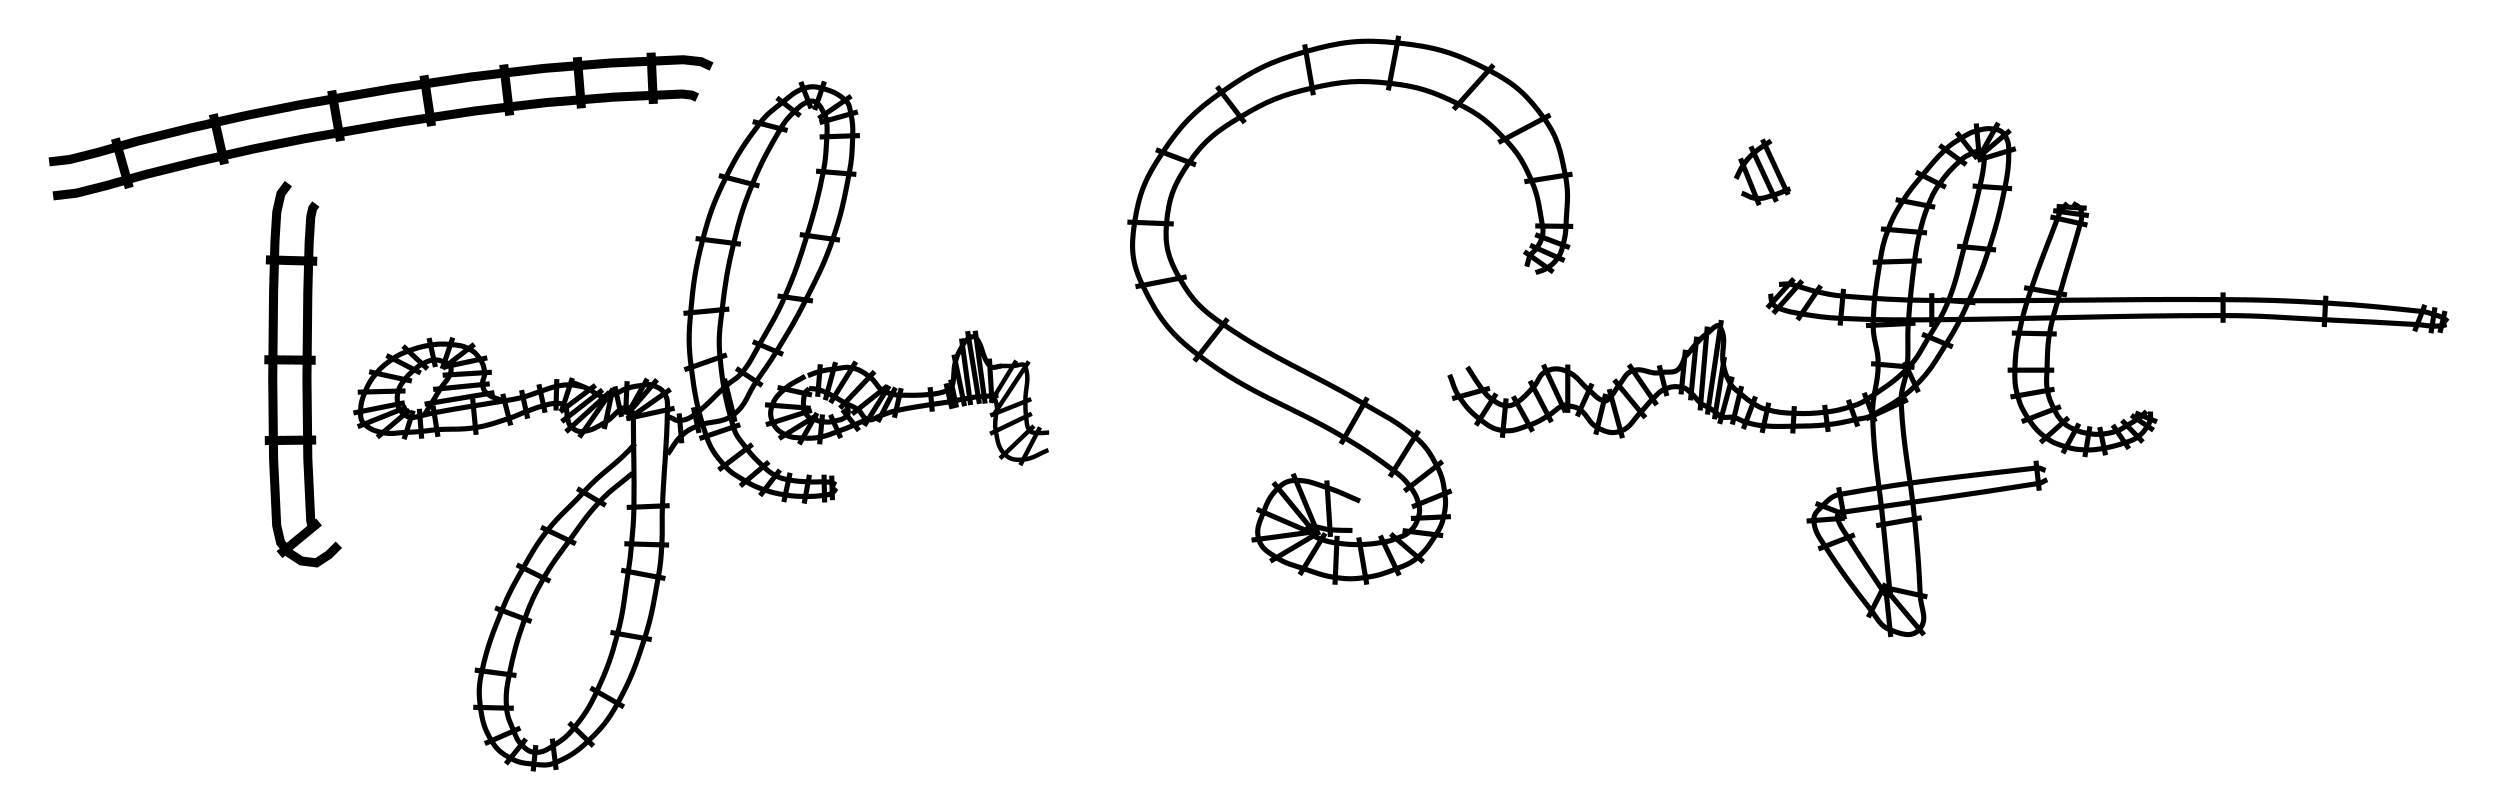 <?xml version="1.0" encoding="UTF-8" standalone="no"?>
<!-- Created with Inkscape (http://www.inkscape.org/) -->

<svg
   version="1.1"
   id="svg1"
   width="120mm"
   height="38.2mm"
   viewBox="0 0 453.543 144.378"
   sodipodi:docname="Taylor_swift_logo.svg"
   inkscape:version="1.3.2 (091e20e, 2023-11-25, custom)"
   xmlns:inkscape="http://www.inkscape.org/namespaces/inkscape"
   xmlns:sodipodi="http://sodipodi.sourceforge.net/DTD/sodipodi-0.dtd"
   xmlns="http://www.w3.org/2000/svg"
   xmlns:svg="http://www.w3.org/2000/svg"
   xmlns:inkstitch="http://inkstitch.org/namespace">
  <sodipodi:namedview
     id="namedview1"
     pagecolor="#ffffff"
     bordercolor="#000000"
     borderopacity="0.25"
     inkscape:showpageshadow="2"
     inkscape:pageopacity="0.0"
     inkscape:pagecheckerboard="0"
     inkscape:deskcolor="#d1d1d1"
     inkscape:zoom="1.3483333"
     inkscape:cx="222.12608"
     inkscape:cy="71.569839"
     inkscape:window-width="1855"
     inkscape:window-height="1057"
     inkscape:window-x="57"
     inkscape:window-y="-8"
     inkscape:window-maximized="1"
     inkscape:current-layer="g1"
     inkscape:document-units="mm"
     showguides="false" />
  <defs
     id="defs1" />
  <g
     inkscape:groupmode="layer"
     inkscape:label="Image"
     id="g1">
    <path
       id="path2"
       style="fill:none;stroke:#000000;stroke-width:1.643px"
       d="m 9.642,35.539 4.181,-0.489 1.493,-0.376 3.906,-0.984 7.293,-2.063 9.403,-2.335 10.115,-2.279 9.32,-1.866 16.554,-2.878 14.374,-2.149 12.892,-1.516 12.132,-0.98 12.457,-0.561 1.725,0.189 1,0.463 M 8.92,29.371 l 3.779,-0.442 0.938,-0.236 3.981,-1.003 7.303,-2.066 9.567,-2.376 10.254,-2.31 9.47,-1.897 16.704,-2.904 14.544,-2.175 13.102,-1.54 12.355,-0.998 13.045,-0.587 3.212,0.351 1.923,0.891 M 23.46,34.103 20.924,25.141 m 19.816,4.655 -2.047,-9.086 m 23.077,4.896 -1.596,-9.176 m 18.121,6.453 -1.377,-9.212 m 15.551,7.284 -1.087,-9.25 m 14.098,7.947 -0.75,-9.284 m 13.805,8.484 -0.419,-9.305"
       inkstitch:satin_column="true" />
    <path
       id="path3"
       style="fill:none;stroke:#000000;stroke-width:1.643px"
       d="m 57.091,94.424 -0.596,0.596 L 56.372,94.488 55.841,83.097 55.687,68.694 55.841,53.212 l 0.244,-9.112 0.294,-4.76 0.351,-1.548 0.571,-0.768 m 4.18,61.792 -1.819,1.818 -2.26,1.478 -2.75,-0.347 -2.181,-1.436 -1.56,-1.89 -0.715,-3.103 -0.562,-12.062 -0.156,-14.579 0.155,-15.598 0.249,-9.272 0.331,-5.369 0.752,-3.316 1.353,-1.82 m 5.571,61.381 -7.183,5.93 m 6.653,-20.799 -9.314,0.099 M 57.273,65.356 47.959,65.264 m 9.591,-17.868 -9.311,-0.25"
       inkstitch:satin_column="true" />
    <path
       style="fill:none;stroke:#000000;stroke-width:0.931;stroke-dasharray:none"
       d="m 76.989,75.257 c 0.539,-0.862 0.815,-1.288 1.346,-2.154 0.632,-1.03 0.909,-1.568 1.562,-2.585 0.662,-1.031 1.222,-1.414 1.723,-2.531 0.275,-0.612 0.254,-1.005 0.161,-1.669 -0.028,-0.201 -0.254,-0.168 -0.431,-0.269 -0.276,-0.158 -0.394,-0.289 -0.7,-0.377 -0.76,-0.217 -1.152,-0.45 -1.939,-0.377 -0.889,0.083 -1.302,0.355 -2.1,0.754 -0.636,0.318 -0.92,0.553 -1.454,1.023 -0.743,0.655 -1.129,0.985 -1.723,1.777 -0.579,0.772 -0.917,1.174 -1.185,2.1 -0.264,0.911 -0.198,1.425 -0.108,2.369 0.042,0.442 0.195,0.647 0.431,1.023 0.244,0.388 0.379,0.598 0.754,0.862 0.442,0.311 0.701,0.488 1.239,0.539 0.652,0.061 0.974,-0.138 1.615,-0.269 1.039,-0.213 1.543,-0.395 2.585,-0.592 2.836,-0.536 4.262,-0.758 7.108,-1.238 2.259,-0.381 3.398,-0.518 5.654,-0.915 1.352,-0.238 2.038,-0.322 3.366,-0.673 1.284,-0.34 1.886,-0.642 3.15,-1.05 1.17,-0.378 1.734,-0.651 2.935,-0.915 0.963,-0.212 1.464,-0.286 2.45,-0.269 0.958,0.016 1.422,0.21 2.369,0.35 m -14.593,2.558 c -1.12,-0.517 -1.841,-0.517 -2.8,-1.292 -0.584,-0.472 -0.767,-0.924 -0.862,-1.669 -0.11,-0.868 0.459,-1.283 0.377,-2.154 -0.096,-1.017 -0.241,-1.573 -0.808,-2.423 -0.634,-0.951 -1.078,-1.427 -2.1,-1.939 -1.206,-0.603 -1.943,-0.628 -3.285,-0.754 -1.438,-0.135 -2.181,-0.113 -3.608,0.108 -1.652,0.256 -2.467,0.508 -4.039,1.077 -1.177,0.426 -1.772,0.686 -2.8,1.4 -1.316,0.914 -1.985,1.411 -3.016,2.639 -1.019,1.214 -1.444,1.927 -2.046,3.393 -0.554,1.348 -0.781,2.096 -0.808,3.554 -0.018,0.947 0.012,1.611 0.7,2.262 1.071,1.014 1.893,1.274 3.339,1.562 1.669,0.331 2.553,-0.001 4.254,-0.054 1.078,-0.033 1.618,-0.068 2.692,-0.161 1.145,-0.1 1.708,-0.242 2.854,-0.323 2.797,-0.199 4.23,0.056 7,-0.377 2.494,-0.39 3.678,-0.909 6.085,-1.669 1.281,-0.405 1.862,-0.773 3.123,-1.239 1.249,-0.461 1.867,-0.721 3.15,-1.077 0.898,-0.249 1.359,-0.376 2.289,-0.431 0.555,-0.033 0.838,0.065 1.373,0.215 0.104,0.029 0.097,0.129 0.162,0.215 m -12.731,-2.369 -12.663,2.099 m 1.55,-2.671 10.263,-1.012 m 0.381,-2.104 -8.924,0.534 m 0.188,-1.475 7.903,-1.676 m -2.342,-2.464 -5.75,4.397 m -0.078,0.069 1.921,-5.667 m -4.312,0.069 1.157,5.26 m -1.423,0.369 -4.45,-4.166 m -3.01,1.698 6.215,3.194 m -1.608,1.457 -7.737,-1.693 m -2.076,3.709 8.659,-0.232 m -0.133,2.147 -9.309,1.862 m 0.769,2.492 8.903,-3.561 m 0.536,0.5 -5.883,4.984 m 4.856,0.348 1.663,-5.196 m 1.114,-0.328 0.417,5.421 m 2.958,-0.335 -0.895,-5.666 m 7.188,-1.249 0.628,6.548 m 6.283,-1.704 -1.455,-5.725 m 3.411,-0.684 1.122,5.181 m 3.153,-1.078 -1.127,-5.153 m 3.25,-0.945 -0.15,5.697 m 1.001,0.151 1.972,-6.053"
       id="path17"
       inkstitch:satin_column="True" />
    <path
       style="fill:none;stroke:#000000;stroke-width:0.931;stroke-dasharray:none"
       d="m 102.136,73.588 c 0.216,0.129 0.448,0.089 0.539,0.323 0.258,0.671 0.08,1.083 0.269,1.777 0.201,0.737 0.129,1.269 0.7,1.777 0.703,0.625 1.277,0.944 2.208,0.808 1.738,-0.255 2.528,-0.827 4.039,-1.723 1.169,-0.694 1.482,-1.413 2.585,-2.208 0.376,-0.271 0.617,-0.367 1.077,-0.431 0.347,-0.048 0.541,0.019 0.862,0.162 0.106,0.047 0.061,0.163 0.108,0.269 0.169,0.389 0.316,0.561 0.431,0.969 0.041,0.147 -0.054,0.225 -0.054,0.377 0.021,6.527 0.199,9.79 0.108,16.316 -0.038,2.676 -0.197,4.011 -0.431,6.677 -0.176,2.009 -0.282,3.015 -0.592,5.008 -0.703,4.514 -0.779,6.836 -1.939,11.254 -1.133,4.317 -1.903,6.447 -3.769,10.501 -1.295,2.812 -2.154,4.156 -4.092,6.57 -1.263,1.572 -2.117,2.212 -3.823,3.285 -1.182,0.744 -1.889,1.237 -3.285,1.185 -1.137,-0.043 -1.672,-0.595 -2.477,-1.4 -0.805,-0.805 -0.971,-1.423 -1.4,-2.477 -0.654,-1.609 -1.156,-2.415 -1.292,-4.147 -0.192,-2.434 -0.002,-3.692 0.485,-6.085 0.833,-4.097 1.395,-6.132 2.8,-10.07 1.101,-3.086 1.828,-4.582 3.446,-7.431 1.623,-2.857 2.691,-4.133 4.631,-6.785 2.111,-2.886 3.045,-4.446 5.493,-7.054 2.163,-2.305 3.586,-3.102 5.977,-5.17 M 103.86,69.387 c 1.249,0.517 1.908,0.7 3.123,1.292 0.558,0.272 0.739,0.579 1.292,0.862 0.51,0.26 0.784,0.378 1.346,0.485 0.258,0.049 0.392,-0.044 0.646,-0.108 0.264,-0.066 0.389,-0.126 0.646,-0.215 0.367,-0.126 0.56,-0.166 0.915,-0.323 0.766,-0.339 1.083,-0.671 1.885,-0.915 1.196,-0.364 1.829,-0.434 3.069,-0.592 0.62,-0.079 0.982,-0.232 1.562,0 0.993,0.397 1.648,0.597 2.208,1.508 0.63,1.026 0.561,1.758 0.539,2.962 -0.129,6.987 -0.624,10.465 -0.915,17.447 -0.118,2.82 0.057,4.237 -0.108,7.054 -0.138,2.358 -0.219,3.547 -0.646,5.869 -0.823,4.471 -1.082,6.766 -2.477,11.093 -1.567,4.862 -2.442,7.315 -4.9,11.793 -1.67,3.04 -2.819,4.447 -5.331,6.839 -2.072,1.973 -3.345,2.809 -5.977,3.931 -1.43,0.61 -2.33,0.423 -3.877,0.269 -1.747,-0.173 -2.718,-0.228 -4.254,-1.077 -1.641,-0.907 -2.493,-1.563 -3.446,-3.177 -1.292,-2.188 -1.65,-3.514 -1.992,-6.031 -0.358,-2.627 -0.301,-4.034 0.269,-6.624 0.994,-4.517 1.888,-6.692 3.608,-10.985 1.282,-3.201 2.169,-4.705 3.877,-7.7 1.613,-2.829 2.388,-4.291 4.416,-6.839 2.363,-2.968 3.975,-4.075 6.516,-6.893 3.599,-3.99 5.832,-4.78 9.364,-8.829 m -7.182,-10.591 -6.411,4.808 m 0.283,1.795 7.406,-5.76 m 1.281,0.407 -7.922,7.208 m 2.43,1.003 5.916,-8.513 m 0.168,-0.422 -1.566,7.418 m 3.136,-2.21 -1.207,-5.53 m 2.226,-0.944 -0.285,6.072 m 0.277,-0.006 3.661,-6.49 m 1.77,0.146 -5.532,6.467 m 0.209,0.726 7.752,-5.441 m 0.747,3.438 -8.761,1.905 m 0.079,16.092 7.796,-0.325 m -0.107,7.148 -8.12,-0.239 m -0.57,4.804 8.022,1.509 m -2.474,11.078 -7.489,-1.317 m -3.616,10.076 6.052,3.458 m -5.523,7.096 -4.43,-4.241 m -3.034,2.889 0.697,5.678 m -4.168,0.273 0.477,-4.77 m -1.784,-1.116 -3.64,4.525 m -3.826,-3.672 6.445,-2.836 m -1.181,-3.587 -7.367,-0.167 m 0.28,-6.764 7.561,0.986 m 2.727,-9.777 -6.606,-2.488 m 3.928,-7.818 6.074,2.993 m 4.637,-6.798 -6.301,-3.021 m 6.57,-6.995 5.169,3.063"
       id="path18"
       inkstitch:satin_column="True"
       sodipodi:nodetypes="ccccscccccccssccccssccccscccccsccsccccccccccsscscccccccccccccccccccccccccccccccccccccccccccccccccccccccccccccccc" />
    <path
       style="fill:none;stroke:#000000;stroke-width:0.931;stroke-dasharray:none"
       d="m 121.441,75.661 c 0.754,0.258 1.092,0.729 1.885,0.646 1.181,-0.124 1.796,-0.417 2.746,-1.131 2.463,-1.849 3.377,-3.153 5.681,-5.197 1.133,-1.005 1.958,-1.244 2.908,-2.423 1.493,-1.853 1.956,-2.989 3.123,-5.062 1.915,-3.401 3.018,-5.039 4.577,-8.616 1.895,-4.347 2.642,-6.615 4.039,-11.147 1.407,-4.568 2.019,-6.891 2.962,-11.578 0.504,-2.505 0.483,-3.805 0.646,-6.354 0.074,-1.161 0.07,-1.751 -0.054,-2.908 -0.051,-0.474 -0.15,-0.712 -0.377,-1.131 -0.467,-0.861 -0.58,-1.436 -1.346,-2.046 -0.496,-0.395 -0.967,-0.488 -1.562,-0.269 -1.161,0.428 -1.642,0.917 -2.531,1.777 -1.155,1.118 -1.725,1.732 -2.531,3.123 -2.266,3.909 -3.404,5.889 -5.116,10.07 -1.703,4.161 -2.339,6.345 -3.392,10.716 -1.148,4.761 -1.518,7.2 -2.1,12.062 -0.41,3.425 -0.707,5.182 -0.377,8.616 0.494,5.13 0.978,7.708 2.423,12.655 0.518,1.773 1.306,2.46 2.423,3.931 1.069,1.408 1.726,2.021 3.016,3.231 0.807,0.757 1.229,1.151 2.208,1.669 0.879,0.465 1.392,0.567 2.369,0.754 1.404,0.268 2.127,0.294 3.554,0.377 1.161,0.068 1.745,-0.044 2.908,0 0.563,0.021 0.853,0.025 1.4,0.161 0.327,0.082 0.452,0.226 0.754,0.377 m -30.559,-5.546 c 0.98,-1.325 1.256,-2.177 2.45,-3.312 1.01,-0.959 1.671,-1.307 2.962,-1.831 2.528,-1.027 4.338,-0.375 6.516,-2.019 2.336,-1.764 2.499,-3.611 4.146,-6.031 1.476,-2.168 2.3,-3.197 3.662,-5.439 2.238,-3.686 3.399,-5.515 5.331,-9.37 2.165,-4.319 3.331,-6.47 4.9,-11.039 1.587,-4.62 2.038,-7.05 2.962,-11.847 0.523,-2.719 0.564,-4.125 0.646,-6.893 0.048,-1.599 0.003,-2.419 -0.323,-3.985 -0.219,-1.049 -0.221,-1.766 -1.023,-2.477 -1.413,-1.253 -2.381,-1.651 -4.2,-2.154 -1.308,-0.362 -2.113,-0.398 -3.393,0.054 -1.701,0.601 -2.358,1.353 -3.769,2.477 -1.765,1.405 -2.787,2.023 -4.146,3.823 -2.787,3.692 -4.1,5.648 -6.139,9.801 -2.118,4.313 -2.987,6.605 -4.2,11.254 -1.362,5.218 -1.722,7.93 -2.208,13.301 -0.357,3.947 -0.393,5.977 0.108,9.908 0.647,5.075 1.106,7.646 2.746,12.493 0.803,2.373 1.635,3.446 3.285,5.331 1.268,1.449 2.231,1.854 3.877,2.854 1.277,0.776 1.981,1.073 3.392,1.562 1.466,0.507 2.237,0.671 3.769,0.915 1.45,0.231 2.193,0.258 3.662,0.269 1.381,0.011 2.077,-0.033 3.446,-0.215 0.581,-0.077 0.898,-0.129 1.4,-0.431 0.393,-0.236 0.452,-0.517 0.754,-0.862 M 123.682,80.417 123.213,74.998 m 2.58,-1.106 1.017,4.668 m 6.549,-2.027 -1.918,-7.83 m 2.123,-1.87 4.725,3.117 m 3.776,-5.652 -5.492,-2.312 m 4.487,-8.289 6.426,0.905 m 4.901,-11.043 -7.289,-1.005 m 2.954,-11.503 7.305,0.588 m 0.65,-7.043 -7.312,0.252 m -0.005,-2.598 6.947,-1.948 m -1.205,-2.865 -5.937,4.071 m -0.685,-1.545 1.762,-5.181 m -4.289,0.072 1.863,4.821 m -1.966,1.356 -4.232,-3.28 m -4.38,4.301 6.315,1.624 m -5.116,10.071 -7.338,-1.896 m -4.232,11.42 8.209,1.026 m -2.096,11.776 -8.325,0.785 m 0.176,10.22 7.704,-2.7 m 2.427,12.666 -7.389,2.517 m 3.483,5.703 6.132,-4.66 m 2.972,3.177 -5.183,4.392 m 3.593,1.753 3.597,-4.667 m 1.844,0.51 -1.147,5.316 m 3.701,0.277 0.96,-5.224 m 2.641,-0.021 0.112,5.051 m 1.41,-0.431 -0.131,-4.458"
       id="path19"
       inkstitch:satin_column="True" />
    <path
       style="fill:none;stroke:#000000;stroke-width:0.931;stroke-dasharray:none"
       d="m 146.832,70.464 c -0.323,0.366 -0.664,0.449 -0.808,0.915 -0.306,0.994 -0.269,1.545 -0.269,2.585 0,0.361 0.071,0.56 0.269,0.862 0.352,0.535 0.575,0.787 1.077,1.185 0.153,0.121 0.295,0.008 0.485,0.054 0.61,0.148 0.884,0.366 1.508,0.431 0.836,0.087 1.284,0.148 2.1,-0.054 1.049,-0.259 1.775,-0.256 2.477,-1.077 0.49,-0.573 0.032,-1.131 0.054,-1.885 m -7.647,-5.223 c -1.486,0.926 -2.403,1.156 -3.716,2.316 -1.118,0.987 -1.764,1.556 -2.262,2.962 -0.417,1.178 -0.4,1.981 0.108,3.123 0.513,1.155 1.138,1.629 2.262,2.208 1.149,0.592 1.887,0.505 3.177,0.592 1.269,0.086 1.926,0.072 3.177,-0.162 1.313,-0.245 1.92,-0.575 3.177,-1.023 1.221,-0.435 1.821,-0.683 3.016,-1.185 0.808,-0.339 1.196,-0.549 1.993,-0.915 m -15.931,-5.883 6.229,1.374 m -0.242,2.402 -8.275,-0.63 m 0.165,3.618 8.323,-2.62 m 0.942,0.89 -6.869,4.233 m 3.644,1.044 3.243,-5.675 m 0.981,0.264 -0.521,5.417 m 3.833,-1.129 -1.869,-4.236 m 2.198,-0.91 2.965,3.795"
       id="path20"
       inkstitch:satin_column="True" />
    <path
       style="fill:none;stroke:#000000;stroke-width:0.931;stroke-dasharray:none"
       d="m 146.778,70.464 c 0.668,0.086 1.018,0.045 1.669,0.215 0.673,0.177 0.979,0.364 1.615,0.646 0.528,0.235 0.786,0.368 1.292,0.646 0.787,0.433 1.15,0.702 1.939,1.131 0.914,0.497 1.47,0.578 2.316,1.185 0.853,0.613 0.866,1.573 1.884,1.831 0.964,0.244 1.421,-0.451 2.369,-0.754 1.078,-0.344 1.587,-0.621 2.693,-0.862 2.563,-0.558 3.872,-0.706 6.462,-1.131 1.352,-0.222 2.04,-0.262 3.393,-0.485 0.35,-0.058 0.514,-0.143 0.861,-0.215 0.58,-0.121 0.872,-0.162 1.454,-0.269 0.475,-0.087 0.71,-0.141 1.185,-0.215 0.624,-0.098 0.935,-0.151 1.562,-0.215 0.429,-0.044 0.646,-0.025 1.076,-0.054 0.541,-0.036 0.808,-0.074 1.347,-0.108 0.494,-0.031 0.743,-0.032 1.239,-0.054 m -34.572,-3.608 c 0.862,-0.301 1.269,-0.53 2.154,-0.754 0.996,-0.252 1.51,-0.319 2.531,-0.431 1.33,-0.146 2.03,-0.496 3.339,-0.215 1.394,0.3 2.043,0.753 3.178,1.615 1.056,0.803 1.25,1.557 2.206,2.477 0.202,0.194 0.383,0.178 0.647,0.269 0.49,0.168 0.733,0.261 1.239,0.377 0.531,0.122 0.8,0.211 1.346,0.215 2.262,0.017 3.402,0.061 5.655,-0.161 1.252,-0.124 1.884,-0.272 3.069,-0.7 0.403,-0.145 0.697,-0.287 0.808,-0.7 0.472,-1.763 0.143,-2.755 0.591,-4.523 0.314,-1.234 0.662,-1.802 1.293,-2.908 0.348,-0.611 0.518,-1 1.13,-1.346 0.47,-0.265 1.019,-0.482 1.346,-0.054 1.369,1.792 0.964,3.391 2.477,5.062 0.578,0.639 1.293,0.032 2.154,0.054 m -32.902,-0.341 -0.484,5.905 m 1.378,0.605 1.874,-6.899 m 3.686,-0.065 -4.614,7.459 m 1.728,0.969 6.273,-6.651 m 2.337,2.618 -6.424,5.076 m 2.22,2.131 4.514,-7.238 m 1.144,0.323 -3.194,6.215 m 2.998,-0.75 1.237,-5.362 m 5.243,-0.19 0.392,4.449 m 3.58,-0.515 -1.09,-4.604 m 0.837,-0.707 1.086,5.102 m 1.446,-0.268 -1.931,-9.359 m 1.38,-2.923 1.648,12.082 m 1.595,-0.22 -2.145,-13.203 m 1.378,-0.059 1.811,13.213 m 1.246,-0.098 -0.479,-8.063"
       id="path21"
       inkstitch:satin_column="True" />
    <path
       style="fill:none;stroke:#000000;stroke-width:0.811;stroke-dasharray:none"
       d="m 179.591,71.769 c 0.292,0.106 0.585,-0.009 0.73,0.265 0.433,0.825 0.471,1.33 0.597,2.255 0.037,0.274 -0.18,0.387 -0.199,0.663 -0.089,1.297 -0.328,1.976 -0.067,3.249 0.361,1.752 0.353,2.889 1.592,4.178 0.977,1.016 1.977,1.123 3.382,0.995 1.947,-0.179 2.745,-1.035 4.575,-1.724 m -8.753,-15.253 c 0.928,0 1.392,-0.027 2.321,0 0.903,0.026 1.956,-0.72 2.255,0.133 0.834,2.378 -0.037,3.78 0,6.3 0.016,1.089 -0.017,1.641 0.133,2.719 0.143,1.026 0.021,1.658 0.597,2.52 0.326,0.489 0.81,0.399 1.392,0.464 0.871,0.097 1.313,-0.04 2.189,-0.066 m -5.968,-13.046 -4.643,7.589 m 0.565,2.234 6.365,-9.671 m 0.433,6.831 -7.431,2.972 m -0.035,3.321 7.566,-3.646 m 0.393,2.226 -6.164,5.892 m 3.681,1.219 3.577,-6.871"
       id="path28"
       inkstitch:satin_column="True" />
    <path
       style="fill:none;stroke:#000000;stroke-width:0.931;stroke-dasharray:none"
       d="m 245.365,96.241 c -1.633,-0.058 -2.456,0.02 -4.081,-0.144 -1.094,-0.11 -1.608,-0.366 -2.693,-0.538 -0.406,-0.065 -0.657,-0.237 -1.024,-0.054 -0.337,0.169 -0.485,0.431 -0.485,0.808 0,0.222 0.302,0.143 0.485,0.269 0.315,0.219 0.426,0.395 0.754,0.592 0.537,0.322 0.803,0.509 1.4,0.7 1.094,0.351 1.661,0.497 2.8,0.646 1.669,0.218 2.517,0.301 4.201,0.269 1.71,-0.033 2.566,-0.154 4.253,-0.431 0.95,-0.156 1.424,-0.286 2.317,-0.646 1.035,-0.419 1.659,-0.53 2.478,-1.292 0.835,-0.779 1.153,-1.338 1.507,-2.423 0.314,-0.963 0.358,-1.549 0.108,-2.531 -0.35,-1.372 -0.716,-2.041 -1.562,-3.177 -0.991,-1.332 -1.631,-1.915 -2.961,-2.908 -3.447,-2.573 -5.236,-3.789 -8.939,-5.977 -10.452,-6.175 -16.74,-7.608 -26.431,-14.919 -5.206,-3.928 -7.368,-6.844 -10.204,-12.718 -2.003,-4.148 -2.137,-6.869 -1.447,-11.423 0.821,-5.419 2.059,-8.159 5.103,-12.718 3.384,-5.07 5.676,-7.381 10.661,-10.89 5.56,-3.913 8.762,-5.55 15.307,-7.387 6.42,-1.801 9.963,-2.242 16.597,-1.565 6.889,0.704 10.428,1.788 16.585,4.954 4.725,2.429 6.887,4.43 10.017,8.724 2.601,3.569 2.997,6.011 3.877,10.339 0.738,3.631 0.233,5.559 0.107,9.262 -0.046,1.373 -0.197,2.061 -0.539,3.392 -0.243,0.955 -0.36,1.474 -0.915,2.289 -0.6,0.881 -1.027,1.262 -1.911,1.858 -0.762,0.513 -1.277,0.517 -2.128,0.862 m -31.866,41.447 c -2.376,-0.975 -3.496,-1.649 -5.941,-2.437 -2.228,-0.718 -3.363,-1.338 -5.704,-1.315 -1.408,0.013 -2.226,0.413 -3.23,1.4 -1.456,1.428 -1.919,2.454 -2.639,4.362 -0.705,1.862 -1.413,2.988 -0.863,4.9 0.514,1.786 1.677,2.32 3.232,3.339 1.769,1.16 2.895,1.314 4.899,1.992 2.267,0.767 3.393,1.275 5.763,1.615 2.174,0.312 3.317,0.308 5.492,0 2.282,-0.323 3.396,-0.731 5.546,-1.562 1.663,-0.643 2.578,-0.939 3.93,-2.1 1.594,-1.367 2.154,-2.324 3.286,-4.093 0.759,-1.187 1.102,-1.854 1.4,-3.231 0.36,-1.665 0.442,-2.565 0.215,-4.254 -0.276,-2.068 -0.478,-3.164 -1.454,-5.008 -1.235,-2.338 -1.968,-3.565 -3.984,-5.277 -3.361,-2.855 -5.459,-3.747 -9.263,-5.977 -10.11,-5.929 -15.828,-7.813 -25.513,-14.415 -3.81,-2.598 -5.66,-4.358 -7.92,-8.377 -1.996,-3.548 -2.699,-5.843 -2.361,-9.9 0.394,-4.725 1.411,-7.221 4.112,-11.119 2.827,-4.08 5.042,-5.658 9.291,-8.225 4.809,-2.904 7.544,-4.016 13.023,-5.255 5.492,-1.242 8.454,-1.479 14.053,-0.867 5.188,0.567 7.796,1.493 12.493,3.769 3.792,1.837 5.492,3.305 8.4,6.354 2.474,2.595 3.421,4.25 4.847,7.539 1.349,3.111 1.372,4.906 1.993,8.239 0.148,0.795 0.123,1.237 -0.081,2.019 -0.225,0.857 -0.491,1.246 -0.969,1.992 -0.391,0.611 -0.843,0.734 -1.185,1.373 -0.394,0.736 -0.373,1.195 -0.619,1.992 m -36.275,38.775 0.656,10.247 M 239.096,96.772 234.585,85.945 m -3.56,1.598 7.377,8.978 m -0.112,0.313 -10.276,-4.434 m -0.957,5.596 11.813,-1.589 m 0.582,0.098 -8.993,5.324 m 5.345,2.444 4.604,-7.519 m 2.17,0.454 -0.382,8.873 m 5.771,-0.018 -1.467,-8.568 m 3.909,-0.321 3.449,7.218 m 4.359,-2.427 -5.921,-5.11 m 2.168,-0.597 7.347,0.918 m 1.409,-3.455 -7.257,0.338 m 0.204,-2.094 7.172,-2.934 m -1.633,-5.317 -6.921,5.383 m -2.619,-2.599 5.213,-8.37 m -9.306,-6.003 -4.802,8.422 m -26.59,-15.026 6.039,-7.704 m -7.44,-7.592 -9.283,1.793 m -1.47,-11.724 8.414,0.332 m 4.027,-10.703 -7.254,-2.764 m 11.093,-11.467 5.021,6.583 m 12.449,-5.005 -1.589,-9.216 m 17.066,-1.561 -1.894,9.905 m 11.863,3.458 7.245,-8.098 m 10.301,9.087 -9.43,5.001 m 4.709,7.128 8.735,-1.379 m 0.124,9.484 -6.883,-0.087 m 0.003,1.574 6.257,2.352 m -0.946,2.363 -6.25,-2.797 m -1.058,1.151 5.27,3.725"
       id="path23"
       inkstitch:satin_column="True" />
    <path
       style="fill:none;stroke:#000000;stroke-width:0.931;stroke-dasharray:none"
       d="m 262.985,67.987 c 0.688,1.594 0.746,2.549 1.722,3.985 1.252,1.84 2.008,2.734 3.77,4.092 1.48,1.141 2.344,1.823 4.199,2.046 1.922,0.231 2.901,-0.365 4.74,-0.969 1.464,-0.482 2.118,-0.941 3.447,-1.723 1.091,-0.643 1.457,-1.251 2.584,-1.831 0.345,-0.178 0.591,-0.088 0.969,0 0.928,0.217 1.495,0.187 2.261,0.754 1.446,1.069 1.536,2.39 3.125,3.231 1.502,0.795 2.597,1.217 4.199,0.646 1.894,-0.675 2.239,-2.024 3.662,-3.446 0.905,-0.906 1.226,-1.487 2.154,-2.369 0.843,-0.802 1.185,-1.391 2.262,-1.831 1.122,-0.459 1.817,-0.514 3.015,-0.323 0.803,0.128 1.102,0.553 1.723,1.077 0.769,0.648 0.948,1.19 1.723,1.831 0.49,0.405 0.854,0.427 1.4,0.754 0.532,0.32 0.79,0.496 1.293,0.862 0.445,0.324 0.547,0.708 1.076,0.862 0.871,0.253 1.377,-0.086 2.262,0.108 0.907,0.199 1.26,0.611 2.154,0.862 1.268,0.355 1.917,0.535 3.232,0.646 2.136,0.181 3.214,0.118 5.358,0.081 2.474,-0.043 3.72,-0.02 6.179,-0.28 2.063,-0.218 3.076,-0.482 5.103,-0.914 1.265,-0.269 1.998,-0.2 3.123,-0.838 3.278,-1.857 5.057,-2.713 7.768,-5.331 2.694,-2.603 3.554,-4.374 5.56,-7.539 1.843,-2.913 2.617,-4.473 4.035,-7.616 1.694,-3.754 2.476,-5.674 3.733,-9.595 1.396,-4.362 1.983,-6.591 2.893,-11.081 0.541,-2.672 0.734,-4.051 0.723,-6.778 -0.003,-1.182 -0.117,-1.865 -0.761,-2.856 -0.455,-0.698 -0.968,-0.935 -1.789,-1.066 -1.283,-0.204 -1.983,-0.071 -3.238,0.266 -1.222,0.329 -1.768,0.719 -2.855,1.371 -1.206,0.724 -1.838,1.083 -2.855,2.056 -1.815,1.738 -2.584,2.748 -4.188,4.683 -1.492,1.799 -2.293,2.67 -3.542,4.645 -1.244,1.97 -1.848,2.997 -2.665,5.178 -0.854,2.28 -1.111,3.497 -1.485,5.902 -0.71,4.555 -1.143,6.852 -1.219,11.461 -0.046,2.856 0.933,4.226 0.913,7.082 -0.026,3.769 -1.145,5.6 -1.027,9.367 0.248,7.909 1.166,11.811 1.942,19.686 0.458,4.66 0.682,6.991 1.142,11.652 0.043,0.427 0.301,0.68 0.113,1.066 -0.12,0.25 -0.444,0.254 -0.685,0.114 -0.422,-0.244 -0.491,-0.546 -0.761,-0.952 -2.524,-3.785 -3.803,-5.667 -6.222,-9.52 -0.825,-1.315 -1.378,-1.925 -1.884,-3.392 -0.153,-0.445 0.017,-0.775 0.324,-1.131 0.182,-0.213 0.422,-0.013 0.7,-0.054 14.167,-2.064 21.272,-2.957 35.411,-5.208 0.688,-0.109 0.959,-0.411 1.6,-0.685 M 266.215,66.587 c 1.12,1.68 1.576,2.595 2.801,4.2 0.591,0.775 0.918,1.173 1.722,1.723 0.859,0.588 1.337,0.951 2.371,1.077 0.84,0.103 1.339,-0.072 2.045,-0.539 1.375,-0.906 1.886,-1.603 3.016,-2.8 1.028,-1.091 1.001,-2.294 2.369,-2.908 1.416,-0.635 2.459,-0.522 3.877,0.108 1.87,0.831 2.282,2.057 3.877,3.339 1.035,0.831 1.411,1.592 2.693,1.939 0.6,0.162 0.861,-0.414 1.291,-0.862 0.664,-0.689 0.777,-1.213 1.4,-1.938 0.974,-1.132 1.16,-2.251 2.586,-2.693 1.937,-0.6 3.1,0.842 5.062,0.323 2.069,-0.21 3.277,0.637 4.308,-2.8 0.971,-0.79 1.185,-1.461 2.045,-2.369 0.734,-0.774 1.058,-1.229 1.939,-1.831 0.907,-0.619 1.948,-2.147 2.478,-1.185 1.29,2.349 0.067,4.04 0.539,6.677 0.266,1.489 0.542,2.241 1.293,3.554 0.483,0.846 0.986,1.084 1.722,1.723 0.905,0.785 1.347,1.208 2.371,1.831 0.971,0.591 1.48,0.913 2.584,1.185 1.899,0.468 2.892,0.568 4.847,0.646 2.295,0.092 3.458,0.046 5.74,-0.222 1.858,-0.218 2.781,-0.443 4.569,-0.99 1.212,-0.371 1.843,-0.586 2.895,-1.295 3.08,-2.077 4.768,-2.999 7.387,-5.635 1.947,-1.96 2.454,-3.348 3.884,-5.712 1.559,-2.577 2.476,-3.823 3.58,-6.625 1.484,-3.767 1.784,-5.806 2.855,-9.71 1.198,-4.368 1.815,-6.55 2.818,-10.966 0.462,-2.032 0.665,-3.064 0.838,-5.14 0.028,-0.347 -0.21,-0.478 -0.343,-0.8 -0.049,-0.12 -0.004,-0.232 -0.113,-0.305 -0.197,-0.131 -0.337,-0.174 -0.572,-0.152 -0.457,0.042 -0.695,0.1 -1.104,0.305 -0.941,0.471 -1.475,0.654 -2.246,1.371 -1.674,1.558 -2.481,2.403 -3.808,4.265 -1.037,1.453 -1.387,2.305 -2.057,3.96 -0.752,1.862 -1.009,2.846 -1.485,4.798 -0.501,2.061 -0.685,3.112 -0.951,5.217 -0.572,4.526 -0.826,6.796 -1.142,11.347 -0.218,3.131 0.09,4.718 -0.191,7.844 -0.238,2.631 -1.232,3.873 -1.104,6.511 0.409,8.484 1.599,12.642 2.436,21.095 0.549,5.532 0.785,8.306 1.028,13.86 0.107,2.466 1.475,4.314 -0.153,6.169 -1.406,1.603 -3.342,0.844 -5.331,0.076 -1.787,-0.69 -2.174,-1.914 -3.35,-3.427 -3.544,-4.555 -5.32,-6.848 -8.426,-11.712 -1.101,-1.723 -1.911,-2.644 -2.045,-4.685 -0.081,-1.224 0.695,-1.771 1.561,-2.639 1.078,-1.077 1.677,-1.834 3.177,-2.1 14.187,-2.516 21.389,-3.13 35.7,-4.795 0.66,-0.077 0.959,0.274 1.599,0.457 m -100.812,-14.912 -6.843,1.882 m 4.331,4.853 3.673,-5.772 m 1.788,0.877 -0.68,7.14 m 5.499,-1.127 -3.533,-6.393 m 3.044,-2.816 3.907,7.501 m 2.532,-1.805 -4.017,-8.63 m 4.432,-0.015 v 8.767 m 1.718,0.636 2.703,-5.947 m 2.461,1.858 -1.809,7.4 m 4.856,0.638 -2.411,-8.891 m 0.909,-1.685 5.654,6.877 m 2.064,-2.302 -5.043,-7.336 m 5.488,0.131 1.391,5.566 m 2.569,-0.29 0.795,-8.109 m 2.044,-2.37 -1.114,11.556 m 1.737,1.832 1.301,-15.22 m 2.558,-1.175 -2.539,17.14 m 1.277,0.859 1.817,-11.319 m 1.424,3.582 -2.296,8.57 m 2.29,0.115 1.7,-6.969 m 2.519,1.877 -2.215,5.908 m 3.407,0.699 1.216,-5.474 m 4.637,0.617 -0.285,4.967 m 6.429,-0.29 -0.652,-4.89 m 4.303,-0.926 1.717,4.838 m 3.148,-0.847 -1.996,-5.276 m 7.299,-5.599 2.552,5.507 m 6.221,-8.228 -5.551,-2.301 m 3.484,-6.234 6.198,0.528 m 3.731,-9.584 -7.072,-0.665 m 2.815,-10.931 7.154,0.481 m 0.67,-7.246 -6.934,2.092 m -0.087,-0.329 6.003,-5.089 m -2.15,-1.363 -3.606,6.444 m 0.191,0.01 -0.583,-6.349 m -3.548,1.646 3.718,4.732 m -1.998,1.114 -4.824,-3.533 m -4.301,4.867 5.43,2.748 m -1.938,3.614 -7.151,-1.371 m -2.684,5.313 8.369,0.72 m -0.948,5.064 -8.91,0.27 m -1.218,11.484 8.985,-0.43 m -0.194,8.021 -7.873,-0.685 m -0.911,10.033 7.564,-3.504 m 2.539,21.421 -8.263,1.442 m 1.153,11.144 8.127,1.781 m -0.592,6.895 -6.98,-8.336 m 0.024,-0.185 0.917,8.898 m -4.083,-3.564 3.136,-6.149 m -5.593,-8.826 -6.596,2.57 m -2.132,-5.064 6.929,-0.52 m 0.239,-0.559 -5.522,-2.131 m 4.166,-2.92 1.066,5.817 m 35.316,-5.194 -0.587,-5.431"
       id="path24"
       inkstitch:satin_column="True"
       sodipodi:nodetypes="ccccccscccccccsccccccccsccccccccccscccccccccccccccccccccccccccccccccccccscsccccscccscccccccsccccccccccccccsccccccccccccccccccccccccccccccccccccccccccccccccccccccccccccccccccccccccccccccccccccccccccccccccccccccccccccccccc" />
    <path
       style="fill:none;stroke:#000000;stroke-width:0.931;stroke-dasharray:none"
       d="m 315.972,35.031 c 1.078,0.388 1.551,0.895 2.693,0.969 1.247,0.082 1.868,-0.245 3.069,-0.592 1.265,-0.366 1.842,-0.711 3.069,-1.185 m -9.854,-1.777 c 0.518,-0.991 0.659,-1.557 1.293,-2.477 0.667,-0.968 1.053,-1.435 1.939,-2.208 1.153,-1.006 1.875,-1.325 3.123,-2.208 m -5.552,3.196 3.403,8.47 m 3.133,-0.62 -4.662,-10.03 m 6.775,8.766 -4.662,-10.03"
       id="path25"
       inkstitch:satin_column="True"
       sodipodi:nodetypes="cscccccccccccc" />
    <path
       style="fill:none;stroke:#000000;stroke-width:0.931;stroke-dasharray:none"
       d="m 321.215,53.29 c 0.122,0.64 0,1.024 0.304,1.599 0.273,0.514 0.524,0.781 1.066,0.99 1.641,0.633 2.53,0.78 4.265,1.066 2.824,0.466 4.249,0.682 7.109,0.811 6.593,0.298 9.899,0.304 16.498,0.255 21.143,-0.154 31.71,-0.762 52.852,-0.762 7.378,0 11.058,0.419 18.429,0.762 6.721,0.312 10.081,0.481 16.795,0.875 1.081,0.063 1.612,0.217 2.693,0.269 0.688,0.034 1.037,0.016 1.723,-0.054 0.375,-0.038 0.549,-0.129 0.915,-0.215 M 322.738,51.614 c 0.731,-0.031 1.099,-0.142 1.827,-0.076 0.626,0.057 0.918,0.216 1.523,0.381 1.405,0.383 2.082,0.68 3.504,0.99 1.879,0.41 2.824,0.661 4.743,0.808 6.439,0.494 9.667,0.731 16.122,0.791 21.141,0.196 31.711,-0.288 52.852,-0.152 7.436,0.047 11.159,0.165 18.581,0.609 7.038,0.421 10.547,0.807 17.559,1.552 0.861,0.092 1.272,0.282 2.1,0.539 0.703,0.218 1.068,0.311 1.723,0.646 0.368,0.188 0.485,0.388 0.807,0.646 m -118.631,-7.783 -4.814,5.296 m 1.079,1.002 5.245,-5.929 m 3.371,0.887 -4.219,6.211 m 7.725,1.032 0.621,-6.656 m 16,0.785 v 6.132 m 52.851,-0.762 V 53.042 m 18.647,0.611 -0.284,5.672 m 16.387,0.789 1.863,-4.821 m 1.826,0.465 -0.723,4.698 m 1.627,-0.072 0.914,-3.961"
       id="path26"
       inkstitch:satin_column="True" />
    <path
       style="fill:none;stroke:#000000;stroke-width:0.931;stroke-dasharray:none"
       d="m 375.073,36.862 c -0.26,0.269 -0.406,0.388 -0.647,0.673 -0.278,0.329 -0.437,0.484 -0.646,0.862 -0.258,0.469 -0.322,0.737 -0.511,1.239 -1.921,5.105 -3.03,7.606 -4.763,12.778 -1.058,3.16 -1.549,4.767 -2.208,8.034 -0.532,2.645 -0.698,4.004 -0.762,6.702 -0.043,1.868 -0.007,2.846 0.496,4.645 0.501,1.798 0.935,2.679 1.98,4.227 1.037,1.536 1.669,2.287 3.161,3.389 1.304,0.964 2.141,1.204 3.693,1.675 1.385,0.421 2.132,0.485 3.578,0.533 1.316,0.044 1.981,-0.067 3.276,-0.305 1.533,-0.282 2.29,-0.494 3.769,-0.99 0.982,-0.329 1.525,-0.454 2.361,-1.066 0.844,-0.618 1.155,-1.083 1.751,-1.942 0.317,-0.455 0.386,-0.751 0.495,-1.295 0.109,-0.538 0.023,-0.822 0.04,-1.371 M 376.042,36.889 c 0.485,0.323 0.849,0.351 1.211,0.808 0.324,0.409 0.375,0.718 0.404,1.239 0.036,0.652 -0.067,0.986 -0.242,1.615 -1.416,5.117 -2.3,7.625 -3.731,12.739 -0.808,2.893 -1.369,4.311 -1.865,7.273 -0.437,2.605 -0.36,3.948 -0.457,6.587 -0.056,1.477 -0.191,2.24 0.075,3.693 0.258,1.417 0.58,2.097 1.217,3.389 0.514,1.042 0.805,1.59 1.638,2.399 0.756,0.733 1.281,0.951 2.246,1.371 0.912,0.396 1.419,0.486 2.4,0.647 0.887,0.146 1.35,0.194 2.246,0.114 1.16,-0.104 1.751,-0.203 2.855,-0.571 0.789,-0.263 1.109,-0.574 1.829,-0.99 0.757,-0.438 1.132,-0.664 1.865,-1.142 0.365,-0.238 0.547,-0.362 0.877,-0.647 0.342,-0.296 0.48,-0.48 0.798,-0.8 m -10.845,-36.841 -5.451,-0.312 m -0.636,0.756 6.481,0.9 m -0.261,1.718 -6.713,-1.482 m -4.774,12.843 7.77,1.314 m -1.848,7.081 -8.149,-0.169 m -0.762,6.729 h 8.454 m 0.056,3.466 -7.996,1.408 m 2.048,4.471 7.098,-2.735 m 1.393,1.997 -5.086,4.528 m 4.048,1.956 2.93,-5.394 m 1.988,0.506 -0.927,5.563 m 3.76,-0.315 -1.071,-5.124 m 2.387,-0.372 2.923,4.307 m 2.534,-1.207 -3.803,-3.95 m 1.687,-0.93 4.046,2.725 m 0.621,-1.53 -3.917,-1.607"
       id="path27"
       inkstitch:satin_column="True" />
  </g>
</svg>
